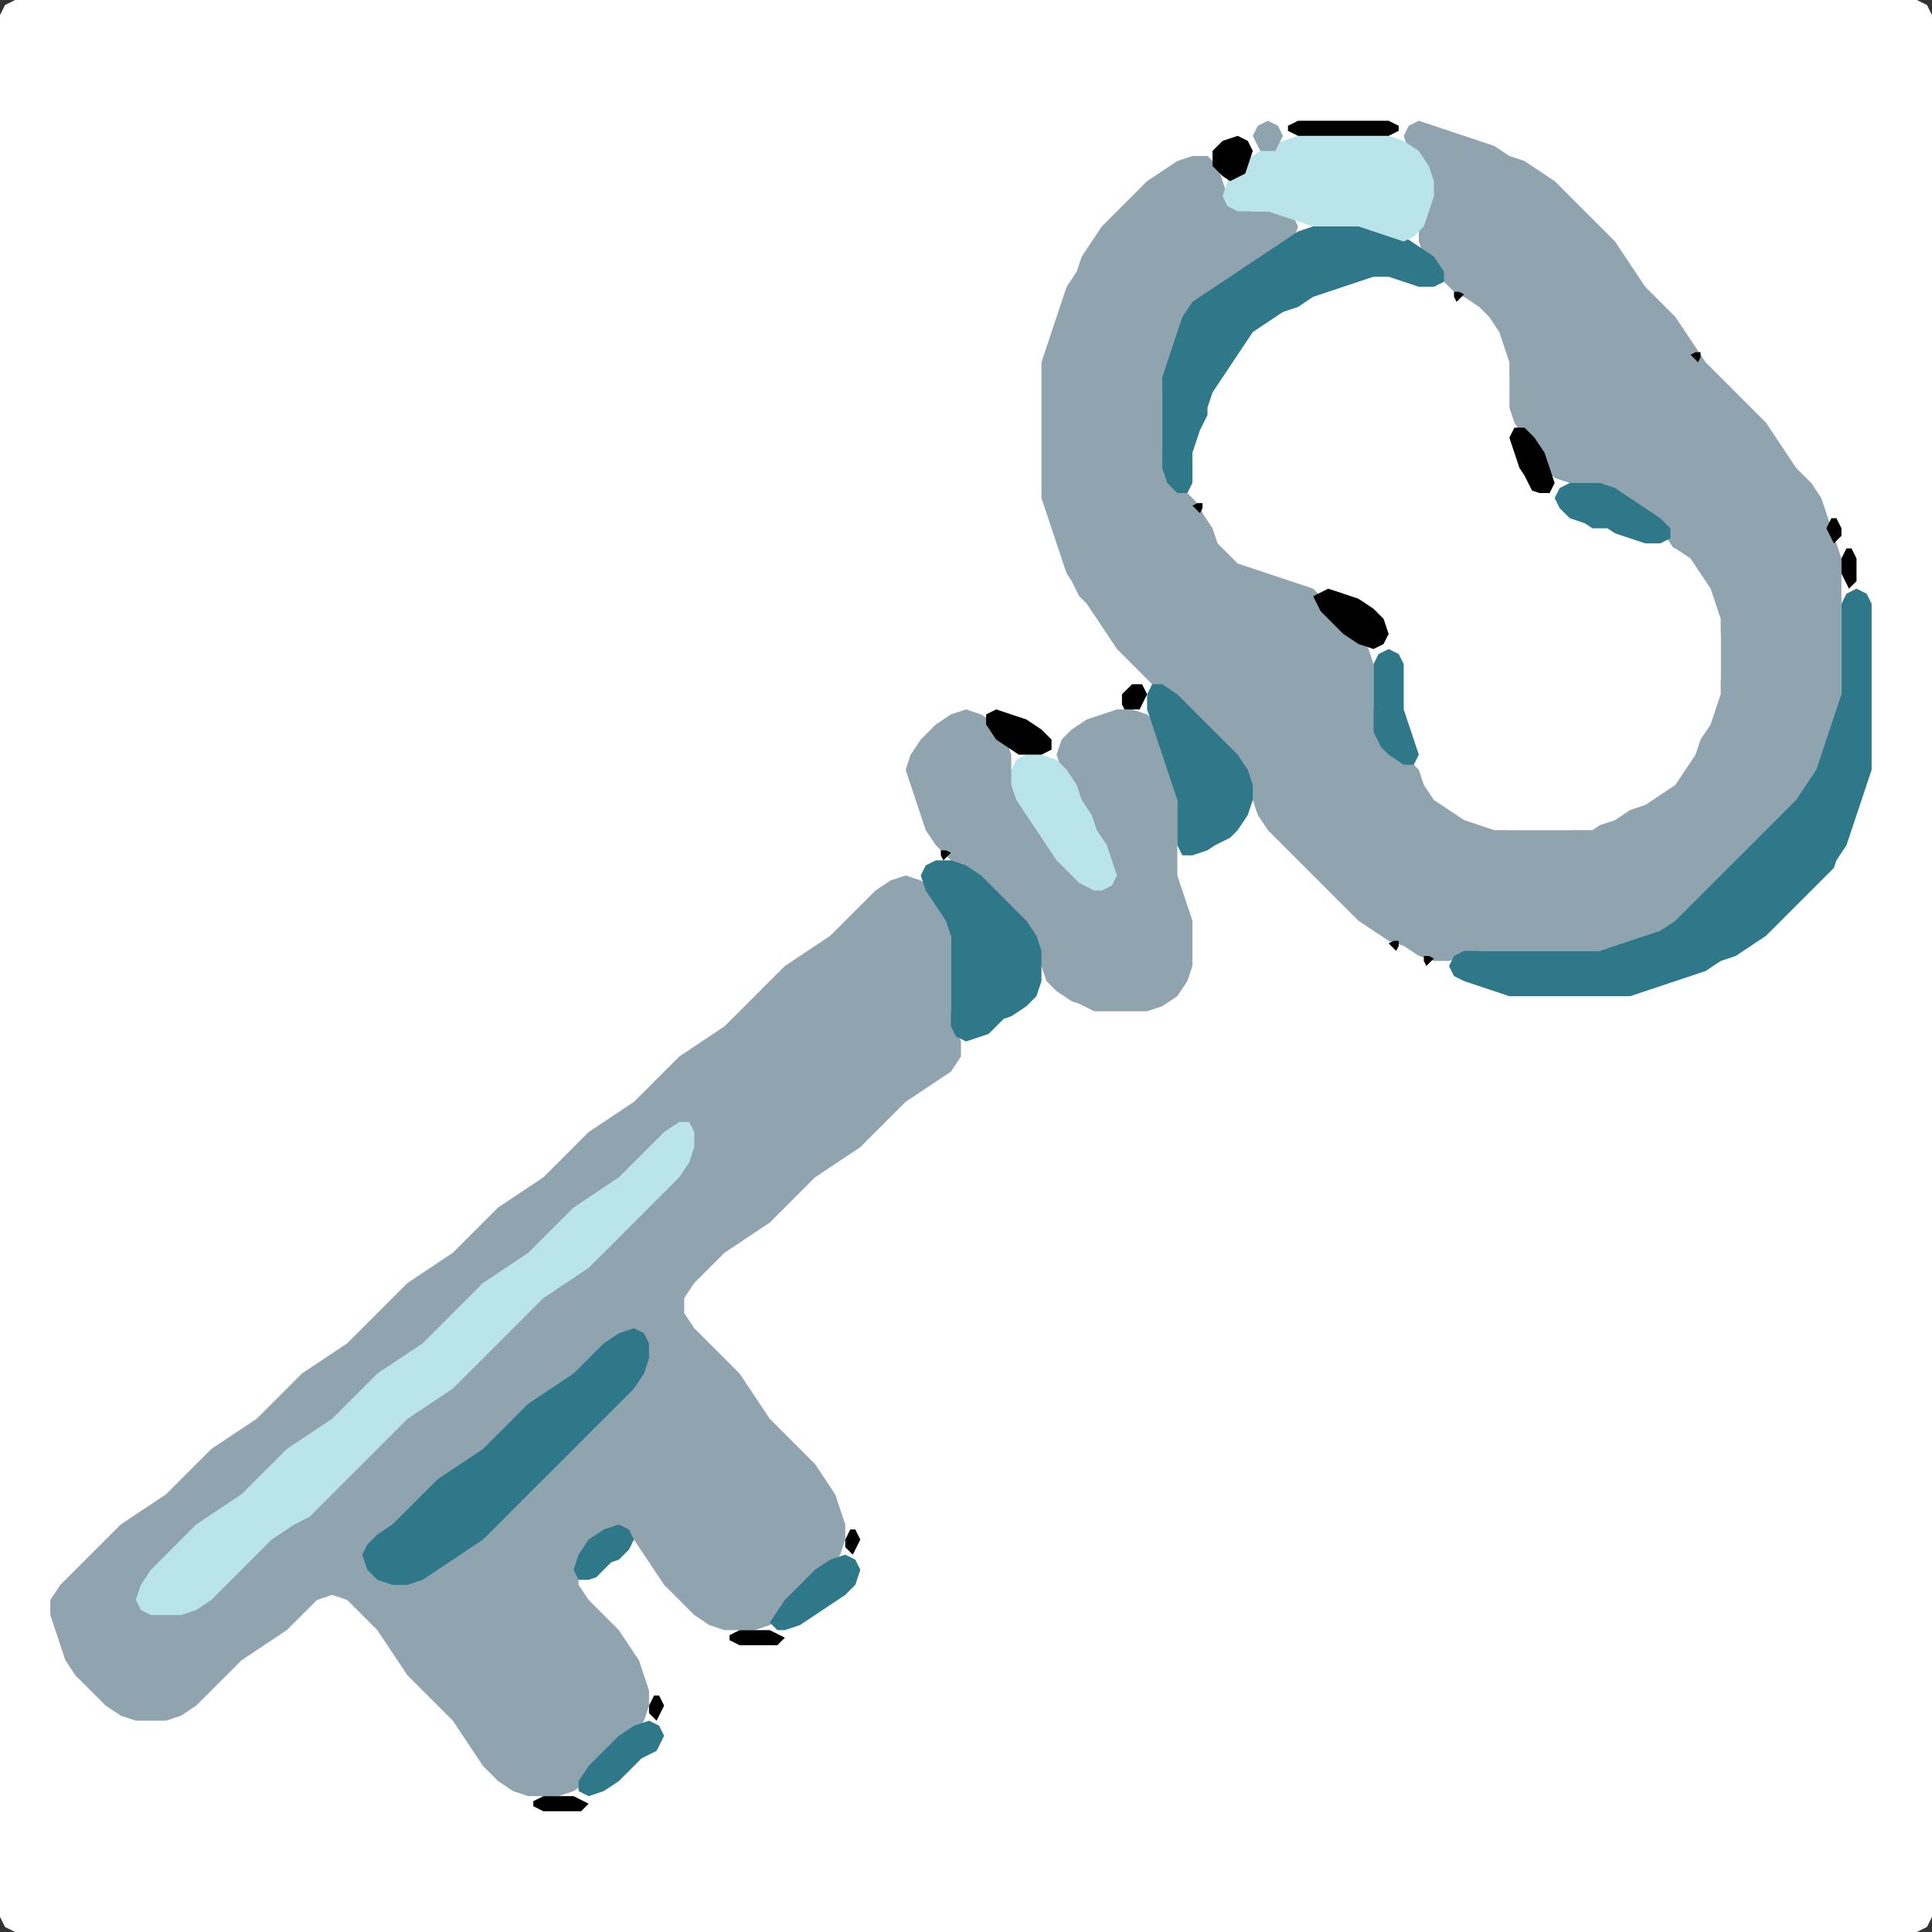 <?xml version="1.0" encoding="UTF-8" standalone="no"?>
<!DOCTYPE svg PUBLIC "-//W3C//DTD SVG 1.1//EN"
"http://www.w3.org/Graphics/SVG/1.1/DTD/svg11.dtd">
<svg width="128" height="128" xmlns="http://www.w3.org/2000/svg" version="1.1">
<rect width="100%" height="100%" fill="#333333" stroke="none"/>
<path d="M 26.5 128.0 L 27.0 128.0 L 28.0 128.0 L 29.0 128.0 L 30.0 128.0 L 31.0 128.0 L 32.0 128.0 L 33.0 128.0 L 34.0 128.0 L 35.0 128.0 L 36.0 128.0 L 37.0 128.0 L 38.0 128.0 L 39.0 128.0 L 40.0 128.0 L 41.0 128.0 L 42.0 128.0 L 43.0 128.0 L 44.0 128.0 L 45.0 128.0 L 46.0 128.0 L 47.0 128.0 L 48.0 128.0 L 49.0 128.0 L 50.0 128.0 L 51.0 128.0 L 52.0 128.0 L 53.0 128.0 L 54.0 128.0 L 55.0 128.0 L 56.0 128.0 L 57.0 128.0 L 58.0 128.0 L 59.0 128.0 L 60.0 128.0 L 61.0 128.0 L 62.0 128.0 L 63.0 128.0 L 64.0 128.0 L 65.0 128.0 L 66.0 128.0 L 67.0 128.0 L 68.0 128.0 L 69.0 128.0 L 70.0 128.0 L 71.0 128.0 L 72.0 128.0 L 73.0 128.0 L 74.0 128.0 L 75.0 128.0 L 76.0 128.0 L 77.0 128.0 L 78.0 128.0 L 79.0 128.0 L 80.0 128.0 L 81.0 128.0 L 82.0 128.0 L 83.0 128.0 L 84.0 128.0 L 85.0 128.0 L 86.0 128.0 L 87.0 128.0 L 88.0 128.0 L 89.0 128.0 L 90.0 128.0 L 91.0 128.0 L 92.0 128.0 L 93.0 128.0 L 94.0 128.0 L 95.0 128.0 L 96.0 128.0 L 97.0 128.0 L 98.0 128.0 L 99.0 128.0 L 100.0 128.0 L 101.0 128.0 L 102.0 128.0 L 103.0 128.0 L 104.0 128.0 L 105.0 128.0 L 106.0 128.0 L 107.0 128.0 L 108.0 128.0 L 109.0 128.0 L 110.0 128.0 L 111.0 128.0 L 112.0 128.0 L 113.0 128.0 L 114.0 128.0 L 115.0 128.0 L 116.0 128.0 L 117.0 128.0 L 118.0 128.0 L 119.0 128.0 L 120.0 128.0 L 121.0 128.0 L 122.0 128.0 L 123.0 128.0 L 124.0 128.0 L 125.0 128.0 L 126.0 128.0 L 127.0 128.0 L 127.667 127.667 L 128.0 127.0 L 128.0 126.0 L 128.0 125.0 L 128.0 124.0 L 128.0 123.0 L 128.0 122.0 L 128.0 121.0 L 128.0 120.0 L 128.0 119.0 L 128.0 118.0 L 128.0 117.0 L 128.0 116.0 L 128.0 115.0 L 128.0 114.0 L 128.0 113.0 L 128.0 112.0 L 128.0 111.0 L 128.0 110.0 L 128.0 109.0 L 128.0 108.0 L 128.0 107.0 L 128.0 106.0 L 128.0 105.0 L 128.0 104.0 L 128.0 103.0 L 128.0 102.0 L 128.0 101.0 L 128.0 100.0 L 128.0 99.0 L 128.0 98.0 L 128.0 97.0 L 128.0 96.0 L 128.0 95.0 L 128.0 94.0 L 128.0 93.0 L 128.0 92.0 L 128.0 91.0 L 128.0 90.0 L 128.0 89.0 L 128.0 88.0 L 128.0 87.0 L 128.0 86.0 L 128.0 85.0 L 128.0 84.0 L 128.0 83.0 L 128.0 82.0 L 128.0 81.0 L 128.0 80.0 L 128.0 79.0 L 128.0 78.0 L 128.0 77.0 L 128.0 76.0 L 128.0 75.0 L 128.0 74.0 L 128.0 73.0 L 128.0 72.0 L 128.0 71.0 L 128.0 70.0 L 128.0 69.0 L 128.0 68.0 L 128.0 67.0 L 128.0 66.0 L 128.0 65.0 L 128.0 64.0 L 128.0 63.0 L 128.0 62.0 L 128.0 61.0 L 128.0 60.0 L 128.0 59.0 L 128.0 58.0 L 128.0 57.0 L 128.0 56.0 L 128.0 55.0 L 128.0 54.0 L 128.0 53.0 L 128.0 52.0 L 128.0 51.0 L 128.0 50.0 L 128.0 49.0 L 128.0 48.0 L 128.0 47.0 L 128.0 46.0 L 128.0 45.0 L 128.0 44.0 L 128.0 43.0 L 128.0 42.0 L 128.0 41.0 L 128.0 40.0 L 128.0 39.0 L 128.0 38.0 L 128.0 37.0 L 128.0 36.0 L 128.0 35.0 L 128.0 34.0 L 128.0 33.0 L 128.0 32.0 L 128.0 31.0 L 128.0 30.0 L 128.0 29.0 L 128.0 28.0 L 128.0 27.0 L 128.0 26.0 L 128.0 25.0 L 128.0 24.0 L 128.0 23.0 L 128.0 22.0 L 128.0 21.0 L 128.0 20.0 L 128.0 19.0 L 128.0 18.0 L 128.0 17.0 L 128.0 16.0 L 128.0 15.0 L 128.0 14.0 L 128.0 13.0 L 128.0 12.0 L 128.0 11.0 L 128.0 10.0 L 128.0 9.0 L 128.0 8.0 L 128.0 7.0 L 128.0 6.0 L 128.0 5.0 L 128.0 4.0 L 128.0 3.0 L 128.0 2.0 L 128.0 1.0 L 127.667 0.333 L 127.0 0.0 L 126.0 0.0 L 125.0 0.0 L 124.0 0.0 L 123.0 0.0 L 122.0 0.0 L 121.0 0.0 L 120.0 0.0 L 119.0 0.0 L 118.0 0.0 L 117.0 0.0 L 116.0 0.0 L 115.0 0.0 L 114.0 0.0 L 113.0 0.0 L 112.0 0.0 L 111.0 0.0 L 110.0 0.0 L 109.0 0.0 L 108.0 0.0 L 107.0 0.0 L 106.0 0.0 L 105.0 0.0 L 104.0 0.0 L 103.0 0.0 L 102.0 0.0 L 101.0 0.0 L 100.0 0.0 L 99.0 0.0 L 98.0 0.0 L 97.0 0.0 L 96.0 0.0 L 95.0 0.0 L 94.0 0.0 L 93.0 0.0 L 92.0 0.0 L 91.0 0.0 L 90.0 0.0 L 89.0 0.0 L 88.0 0.0 L 87.0 0.0 L 86.0 0.0 L 85.0 0.0 L 84.0 0.0 L 83.0 0.0 L 82.0 0.0 L 81.0 0.0 L 80.0 0.0 L 79.0 0.0 L 78.0 0.0 L 77.0 0.0 L 76.0 0.0 L 75.0 0.0 L 74.0 0.0 L 73.0 0.0 L 72.0 0.0 L 71.0 0.0 L 70.0 0.0 L 69.0 0.0 L 68.0 0.0 L 67.0 0.0 L 66.0 0.0 L 65.0 0.0 L 64.0 0.0 L 63.0 0.0 L 62.0 0.0 L 61.0 0.0 L 60.0 0.0 L 59.0 0.0 L 58.0 0.0 L 57.0 0.0 L 56.0 0.0 L 55.0 0.0 L 54.0 0.0 L 53.0 0.0 L 52.0 0.0 L 51.0 0.0 L 50.0 0.0 L 49.0 0.0 L 48.0 0.0 L 47.0 0.0 L 46.0 0.0 L 45.0 0.0 L 44.0 0.0 L 43.0 0.0 L 42.0 0.0 L 41.0 0.0 L 40.0 0.0 L 39.0 0.0 L 38.0 0.0 L 37.0 0.0 L 36.0 0.0 L 35.0 0.0 L 34.0 0.0 L 33.0 0.0 L 32.0 0.0 L 31.0 0.0 L 30.0 0.0 L 29.0 0.0 L 28.0 0.0 L 27.0 0.0 L 26.0 0.0 L 25.0 0.0 L 24.0 0.0 L 23.0 0.0 L 22.0 0.0 L 21.0 0.0 L 20.0 0.0 L 19.0 0.0 L 18.0 0.0 L 17.0 0.0 L 16.0 0.0 L 15.0 0.0 L 14.0 0.0 L 13.0 0.0 L 12.0 0.0 L 11.0 0.0 L 10.0 0.0 L 9.0 0.0 L 8.0 0.0 L 7.0 0.0 L 6.0 0.0 L 5.0 0.0 L 4.0 0.0 L 3.0 0.0 L 2.0 0.0 L 1.0 0.0 L 0.333 0.333 L 0.0 1.0 L 0.0 2.0 L 0.0 3.0 L 0.0 4.0 L 0.0 5.0 L 0.0 6.0 L 0.0 7.0 L 0.0 8.0 L 0.0 9.0 L 0.0 10.0 L 0.0 11.0 L 0.0 12.0 L 0.0 13.0 L 0.0 14.0 L 0.0 15.0 L 0.0 16.0 L 0.0 17.0 L 0.0 18.0 L 0.0 19.0 L 0.0 20.0 L 0.0 21.0 L 0.0 22.0 L 0.0 23.0 L 0.0 24.0 L 0.0 25.0 L 0.0 26.0 L 0.0 27.0 L 0.0 28.0 L 0.0 29.0 L 0.0 30.0 L 0.0 31.0 L 0.0 32.0 L 0.0 33.0 L 0.0 34.0 L 0.0 35.0 L 0.0 36.0 L 0.0 37.0 L 0.0 38.0 L 0.0 39.0 L 0.0 40.0 L 0.0 41.0 L 0.0 42.0 L 0.0 43.0 L 0.0 44.0 L 0.0 45.0 L 0.0 46.0 L 0.0 47.0 L 0.0 48.0 L 0.0 49.0 L 0.0 50.0 L 0.0 51.0 L 0.0 52.0 L 0.0 53.0 L 0.0 54.0 L 0.0 55.0 L 0.0 56.0 L 0.0 57.0 L 0.0 58.0 L 0.0 59.0 L 0.0 60.0 L 0.0 61.0 L 0.0 62.0 L 0.0 63.0 L 0.0 64.0 L 0.0 65.0 L 0.0 66.0 L 0.0 67.0 L 0.0 68.0 L 0.0 69.0 L 0.0 70.0 L 0.0 71.0 L 0.0 72.0 L 0.0 73.0 L 0.0 74.0 L 0.0 75.0 L 0.0 76.0 L 0.0 77.0 L 0.0 78.0 L 0.0 79.0 L 0.0 80.0 L 0.0 81.0 L 0.0 82.0 L 0.0 83.0 L 0.0 84.0 L 0.0 85.0 L 0.0 86.0 L 0.0 87.0 L 0.0 88.0 L 0.0 89.0 L 0.0 90.0 L 0.0 91.0 L 0.0 92.0 L 0.0 93.0 L 0.0 94.0 L 0.0 95.0 L 0.0 96.0 L 0.0 97.0 L 0.0 98.0 L 0.0 99.0 L 0.0 100.0 L 0.0 101.0 L 0.0 102.0 L 0.0 103.0 L 0.0 104.0 L 0.0 105.0 L 0.0 106.0 L 0.0 107.0 L 0.0 108.0 L 0.0 109.0 L 0.0 110.0 L 0.0 111.0 L 0.0 112.0 L 0.0 113.0 L 0.0 114.0 L 0.0 115.0 L 0.0 116.0 L 0.0 117.0 L 0.0 118.0 L 0.0 119.0 L 0.0 120.0 L 0.0 121.0 L 0.0 122.0 L 0.0 123.0 L 0.0 124.0 L 0.0 125.0 L 0.0 126.0 L 0.0 127.0 L 0.333 127.667 L 1.0 128.0 L 2.0 128.0 L 3.0 128.0 L 4.0 128.0 L 5.0 128.0 L 6.0 128.0 L 7.0 128.0 L 8.0 128.0 L 9.0 128.0 L 10.0 128.0 L 11.0 128.0 L 12.0 128.0 L 13.0 128.0 L 14.0 128.0 L 15.0 128.0 L 16.0 128.0 L 17.0 128.0 L 18.0 128.0 L 19.0 128.0 L 20.0 128.0 L 21.0 128.0 L 22.0 128.0 L 23.0 128.0 L 24.0 128.0 L 25.0 128.0 L 25.5 128.0 Z" stroke="none" fill="rgb(255,255,255)" />
<path d="M 71.5 39.5 L 72.0 40.0 L 72.667 41.0 L 73.333 42.0 L 74.0 43.0 L 75.0 44.0 L 76.0 45.0 L 77.0 46.0 L 78.0 47.0 L 79.0 48.0 L 80.0 49.0 L 81.0 50.0 L 82.0 51.0 L 82.667 52.0 L 83.0 53.0 L 83.333 54.0 L 84.0 55.0 L 85.0 56.0 L 86.0 57.0 L 87.0 58.0 L 88.0 59.0 L 89.0 60.0 L 90.0 61.0 L 91.0 61.667 L 92.0 62.333 L 93.0 62.667 L 94.0 63.333 L 95.0 63.667 L 96.0 63.667 L 97.0 63.333 L 98.0 63.0 L 99.0 63.0 L 100.0 63.0 L 101.0 63.0 L 102.0 63.0 L 103.0 63.0 L 104.0 63.0 L 105.0 63.0 L 106.0 63.0 L 107.0 63.0 L 108.0 62.667 L 109.0 62.333 L 110.0 62.0 L 111.0 61.667 L 112.0 61.0 L 113.0 60.0 L 114.0 59.0 L 115.0 58.0 L 116.0 57.0 L 117.0 56.0 L 118.0 55.0 L 119.0 54.0 L 119.667 53.0 L 120.333 52.0 L 120.667 51.0 L 121.0 50.0 L 121.333 49.0 L 121.667 48.0 L 122.0 47.0 L 122.0 46.0 L 122.0 45.0 L 122.0 44.0 L 122.0 43.0 L 122.0 42.0 L 122.0 41.0 L 122.0 40.0 L 122.0 39.0 L 122.0 38.0 L 122.0 37.0 L 121.667 36.0 L 121.333 35.0 L 121.0 34.0 L 120.667 33.0 L 120.0 32.0 L 119.0 31.0 L 118.333 30.0 L 117.667 29.0 L 117.0 28.0 L 116.0 27.0 L 115.0 26.0 L 114.0 25.0 L 113.0 24.0 L 112.333 23.0 L 111.667 22.0 L 111.0 21.0 L 110.0 20.0 L 109.0 19.0 L 108.333 18.0 L 107.667 17.0 L 107.0 16.0 L 106.0 15.0 L 105.0 14.0 L 104.0 13.0 L 103.0 12.0 L 102.0 11.333 L 101.0 10.667 L 100.0 10.333 L 99.0 9.667 L 98.0 9.333 L 97.0 9.0 L 96.0 8.667 L 95.0 8.333 L 94.0 8.0 L 93.333 8.333 L 93.0 9.0 L 93.333 10.0 L 94.0 11.0 L 94.667 12.0 L 94.667 13.0 L 94.333 14.0 L 94.0 15.0 L 94.0 16.0 L 94.333 17.0 L 95.0 18.0 L 96.0 19.0 L 97.0 20.0 L 98.0 21.0 L 98.667 22.0 L 99.333 23.0 L 99.667 24.0 L 100.0 25.0 L 100.0 26.0 L 100.0 27.0 L 100.333 28.0 L 101.0 29.0 L 101.667 30.0 L 102.333 31.0 L 103.0 31.667 L 104.0 32.0 L 105.0 32.0 L 106.0 32.333 L 107.0 33.0 L 108.0 33.667 L 109.0 34.333 L 110.0 35.0 L 110.667 36.0 L 111.333 37.0 L 112.0 38.0 L 112.667 39.0 L 113.333 40.0 L 113.667 41.0 L 114.0 42.0 L 114.0 43.0 L 114.0 44.0 L 114.0 45.0 L 113.667 46.0 L 113.333 47.0 L 112.667 48.0 L 112.333 49.0 L 111.667 50.0 L 111.0 51.0 L 110.0 52.0 L 109.0 52.667 L 108.0 53.333 L 107.0 53.667 L 106.0 54.333 L 105.0 54.667 L 104.0 55.0 L 103.0 55.0 L 102.0 55.0 L 101.0 55.0 L 100.0 55.0 L 99.0 54.667 L 98.0 54.333 L 97.0 53.667 L 96.0 53.0 L 95.0 52.0 L 94.0 51.0 L 93.0 50.0 L 92.0 49.0 L 91.333 48.0 L 91.0 47.0 L 91.0 46.0 L 91.0 45.0 L 91.0 44.0 L 90.667 43.0 L 90.0 42.0 L 89.0 41.0 L 88.0 40.0 L 87.0 39.0 L 86.0 38.333 L 85.0 38.0 L 84.0 37.667 L 83.0 37.333 L 82.0 36.667 L 81.333 36.0 L 80.667 35.0 L 80.0 34.0 L 79.0 33.0 L 78.0 32.0 L 77.333 31.0 L 77.0 30.0 L 77.0 29.0 L 77.0 28.0 L 77.0 27.0 L 77.0 26.0 L 77.333 25.0 L 77.667 24.0 L 78.0 23.0 L 78.333 22.0 L 79.0 21.0 L 80.0 20.0 L 81.0 19.333 L 82.0 18.667 L 83.0 18.0 L 84.0 17.333 L 85.0 16.667 L 85.667 16.0 L 86.0 15.0 L 85.667 14.333 L 85.0 14.0 L 84.0 14.0 L 83.0 14.0 L 82.0 13.667 L 81.333 13.0 L 81.0 12.0 L 80.667 11.0 L 80.0 10.333 L 79.0 10.333 L 78.0 10.667 L 77.0 11.333 L 76.0 12.0 L 75.0 13.0 L 74.0 14.0 L 73.0 15.0 L 72.333 16.0 L 71.667 17.0 L 71.333 18.0 L 70.667 19.0 L 70.333 20.0 L 70.0 21.0 L 69.667 22.0 L 69.333 23.0 L 69.0 24.0 L 69.0 25.0 L 69.0 26.0 L 69.0 27.0 L 69.0 28.0 L 69.0 29.0 L 69.0 30.0 L 69.0 31.0 L 69.0 32.0 L 69.0 33.0 L 69.333 34.0 L 69.667 35.0 L 70.0 36.0 L 70.333 37.0 L 70.667 38.0 L 71.0 38.5 Z" stroke="none" fill="rgb(144,164,175)" />
<path d="M 59.5 73.5 L 60.0 73.0 L 61.0 72.333 L 62.0 71.667 L 63.0 71.0 L 63.667 70.0 L 63.667 69.0 L 63.333 68.0 L 63.0 67.0 L 63.0 66.0 L 63.0 65.0 L 63.0 64.0 L 63.0 63.0 L 63.0 62.0 L 63.0 61.0 L 62.667 60.0 L 62.0 59.0 L 61.0 58.333 L 60.0 58.0 L 59.0 58.333 L 58.0 59.0 L 57.0 60.0 L 56.0 61.0 L 55.0 62.0 L 54.0 62.667 L 53.0 63.333 L 52.0 64.0 L 51.0 65.0 L 50.0 66.0 L 49.0 67.0 L 48.0 68.0 L 47.0 68.667 L 46.0 69.333 L 45.0 70.0 L 44.0 71.0 L 43.0 72.0 L 42.0 73.0 L 41.0 73.667 L 40.0 74.333 L 39.0 75.0 L 38.0 76.0 L 37.0 77.0 L 36.0 78.0 L 35.0 78.667 L 34.0 79.333 L 33.0 80.0 L 32.0 81.0 L 31.0 82.0 L 30.0 83.0 L 29.0 83.667 L 28.0 84.333 L 27.0 85.0 L 26.0 86.0 L 25.0 87.0 L 24.0 88.0 L 23.0 89.0 L 22.0 89.667 L 21.0 90.333 L 20.0 91.0 L 19.0 92.0 L 18.0 93.0 L 17.0 94.0 L 16.0 94.667 L 15.0 95.333 L 14.0 96.0 L 13.0 97.0 L 12.0 98.0 L 11.0 99.0 L 10.0 99.667 L 9.0 100.333 L 8.0 101.0 L 7.0 102.0 L 6.0 103.0 L 5.0 104.0 L 4.0 105.0 L 3.333 106.0 L 3.333 107.0 L 3.667 108.0 L 4.0 109.0 L 4.333 110.0 L 5.0 111.0 L 6.0 112.0 L 7.0 113.0 L 8.0 113.667 L 9.0 114.0 L 10.0 114.0 L 11.0 114.0 L 12.0 113.667 L 13.0 113.0 L 14.0 112.0 L 15.0 111.0 L 16.0 110.0 L 17.0 109.333 L 18.0 108.667 L 19.0 108.0 L 20.0 107.0 L 21.0 106.0 L 22.0 105.667 L 23.0 106.0 L 24.0 107.0 L 25.0 108.0 L 25.667 109.0 L 26.333 110.0 L 27.0 111.0 L 28.0 112.0 L 29.0 113.0 L 30.0 114.0 L 30.667 115.0 L 31.333 116.0 L 32.0 117.0 L 33.0 118.0 L 34.0 118.667 L 35.0 119.0 L 36.0 119.0 L 37.0 119.0 L 38.0 118.667 L 39.0 118.0 L 40.0 117.0 L 41.0 116.0 L 42.0 115.0 L 42.667 114.0 L 43.0 113.0 L 43.0 112.0 L 42.667 111.0 L 42.333 110.0 L 41.667 109.0 L 41.0 108.0 L 40.0 107.0 L 39.0 106.0 L 38.333 105.0 L 38.333 104.0 L 39.0 103.0 L 40.0 102.0 L 41.0 101.667 L 42.0 102.0 L 42.667 103.0 L 43.333 104.0 L 44.0 105.0 L 45.0 106.0 L 46.0 107.0 L 47.0 107.667 L 48.0 108.0 L 49.0 108.0 L 50.0 108.0 L 51.0 107.667 L 52.0 107.0 L 53.0 106.0 L 54.0 105.0 L 55.0 104.0 L 55.667 103.0 L 56.0 102.0 L 56.0 101.0 L 55.667 100.0 L 55.333 99.0 L 54.667 98.0 L 54.0 97.0 L 53.0 96.0 L 52.0 95.0 L 51.0 94.0 L 50.333 93.0 L 49.667 92.0 L 49.0 91.0 L 48.0 90.0 L 47.0 89.0 L 46.0 88.0 L 45.333 87.0 L 45.333 86.0 L 46.0 85.0 L 47.0 84.0 L 48.0 83.0 L 49.0 82.333 L 50.0 81.667 L 51.0 81.0 L 52.0 80.0 L 53.0 79.0 L 54.0 78.0 L 55.0 77.333 L 56.0 76.667 L 57.0 76.0 L 58.0 75.0 L 58.5 74.5 Z" stroke="none" fill="rgb(144,164,175)" />
<path d="M 105.5 55.0 L 106.0 54.667 L 107.0 54.333 L 108.0 53.667 L 109.0 53.333 L 110.0 52.667 L 111.0 52.0 L 111.667 51.0 L 112.333 50.0 L 112.667 49.0 L 113.333 48.0 L 113.667 47.0 L 114.0 46.0 L 114.0 45.0 L 114.0 44.0 L 114.0 43.0 L 114.0 42.0 L 114.0 41.0 L 113.667 40.0 L 113.333 39.0 L 112.667 38.0 L 112.0 37.0 L 111.0 36.333 L 110.0 36.0 L 109.0 35.667 L 108.0 35.333 L 107.0 35.0 L 106.0 34.667 L 105.0 34.333 L 104.0 33.667 L 103.0 33.0 L 102.0 32.0 L 101.333 31.0 L 100.667 30.0 L 100.333 29.0 L 100.0 28.0 L 100.0 27.0 L 100.0 26.0 L 100.0 25.0 L 100.0 24.0 L 99.667 23.0 L 99.333 22.0 L 98.667 21.0 L 98.0 20.333 L 97.0 19.667 L 96.0 19.333 L 95.0 19.0 L 94.0 18.667 L 93.0 18.333 L 92.0 18.0 L 91.0 18.0 L 90.0 18.333 L 89.0 18.667 L 88.0 19.0 L 87.0 19.333 L 86.0 19.667 L 85.0 20.333 L 84.0 20.667 L 83.0 21.333 L 82.333 22.0 L 81.667 23.0 L 81.0 24.0 L 80.333 25.0 L 80.0 26.0 L 79.667 27.0 L 79.333 28.0 L 79.0 29.0 L 79.0 30.0 L 79.0 31.0 L 79.0 32.0 L 79.333 33.0 L 79.667 34.0 L 80.333 35.0 L 80.667 36.0 L 81.333 36.667 L 82.0 37.333 L 83.0 37.667 L 84.0 38.0 L 85.0 38.333 L 86.0 38.667 L 87.0 39.0 L 88.0 39.333 L 89.0 39.667 L 90.0 40.333 L 91.0 41.0 L 91.667 42.0 L 92.333 43.0 L 92.667 44.0 L 93.0 45.0 L 93.0 46.0 L 93.0 47.0 L 93.0 48.0 L 93.333 49.0 L 93.667 50.0 L 94.0 51.0 L 94.333 52.0 L 95.0 53.0 L 96.0 53.667 L 97.0 54.333 L 98.0 54.667 L 99.0 55.0 L 100.0 55.0 L 101.0 55.0 L 102.0 55.0 L 103.0 55.0 L 104.0 55.0 L 104.5 55.0 Z" stroke="none" fill="rgb(255,255,255)" />
<path d="M 72.5 67.0 L 73.0 67.0 L 74.0 67.0 L 75.0 67.0 L 76.0 67.0 L 77.0 66.667 L 78.0 66.0 L 78.667 65.0 L 79.0 64.0 L 79.0 63.0 L 79.0 62.0 L 79.0 61.0 L 78.667 60.0 L 78.333 59.0 L 78.0 58.0 L 78.0 57.0 L 78.0 56.0 L 78.0 55.0 L 78.0 54.0 L 78.0 53.0 L 78.0 52.0 L 77.667 51.0 L 77.333 50.0 L 77.0 49.0 L 76.667 48.0 L 76.0 47.333 L 75.0 47.0 L 74.0 47.0 L 73.0 47.333 L 72.0 47.667 L 71.0 48.333 L 70.333 49.0 L 70.0 50.0 L 70.333 51.0 L 70.667 52.0 L 71.333 53.0 L 71.667 54.0 L 72.333 55.0 L 72.667 56.0 L 72.667 57.0 L 72.0 57.333 L 71.0 57.0 L 70.0 56.0 L 69.333 55.0 L 68.667 54.0 L 68.0 53.0 L 67.333 52.0 L 67.0 51.0 L 67.0 50.0 L 66.667 49.0 L 66.0 48.0 L 65.0 47.333 L 64.0 47.0 L 63.0 47.333 L 62.0 48.0 L 61.0 49.0 L 60.333 50.0 L 60.0 51.0 L 60.333 52.0 L 60.667 53.0 L 61.0 54.0 L 61.333 55.0 L 62.0 56.0 L 63.0 57.0 L 64.0 58.0 L 65.0 59.0 L 66.0 60.0 L 67.0 61.0 L 68.0 62.0 L 68.667 63.0 L 69.0 64.0 L 69.333 65.0 L 70.0 65.667 L 71.0 66.333 L 71.5 66.5 Z" stroke="none" fill="rgb(144,164,175)" />
<path d="M 20.5 100.5 L 21.0 100.0 L 22.0 99.0 L 23.0 98.0 L 24.0 97.0 L 25.0 96.0 L 26.0 95.0 L 27.0 94.0 L 28.0 93.333 L 29.0 92.667 L 30.0 92.0 L 31.0 91.0 L 32.0 90.0 L 33.0 89.0 L 34.0 88.0 L 35.0 87.0 L 36.0 86.0 L 37.0 85.333 L 38.0 84.667 L 39.0 84.0 L 40.0 83.0 L 41.0 82.0 L 42.0 81.0 L 43.0 80.0 L 44.0 79.0 L 45.0 78.0 L 45.667 77.0 L 46.0 76.0 L 46.0 75.0 L 45.667 74.333 L 45.0 74.333 L 44.0 75.0 L 43.0 76.0 L 42.0 77.0 L 41.0 78.0 L 40.0 78.667 L 39.0 79.333 L 38.0 80.0 L 37.0 81.0 L 36.0 82.0 L 35.0 83.0 L 34.0 83.667 L 33.0 84.333 L 32.0 85.0 L 31.0 86.0 L 30.0 87.0 L 29.0 88.0 L 28.0 89.0 L 27.0 89.667 L 26.0 90.333 L 25.0 91.0 L 24.0 92.0 L 23.0 93.0 L 22.0 94.0 L 21.0 94.667 L 20.0 95.333 L 19.0 96.0 L 18.0 97.0 L 17.0 98.0 L 16.0 99.0 L 15.0 99.667 L 14.0 100.333 L 13.0 101.0 L 12.0 102.0 L 11.0 103.0 L 10.0 104.0 L 9.333 105.0 L 9.0 106.0 L 9.333 106.667 L 10.0 107.0 L 11.0 107.0 L 12.0 107.0 L 13.0 106.667 L 14.0 106.0 L 15.0 105.0 L 16.0 104.0 L 17.0 103.0 L 18.0 102.0 L 19.0 101.333 L 19.5 101.0 Z" stroke="none" fill="rgb(185,228,234)" />
<path d="M 121.5 57.5 L 121.667 57.0 L 122.333 56.0 L 122.667 55.0 L 123.0 54.0 L 123.333 53.0 L 123.667 52.0 L 124.0 51.0 L 124.0 50.0 L 124.0 49.0 L 124.0 48.0 L 124.0 47.0 L 124.0 46.0 L 124.0 45.0 L 124.0 44.0 L 124.0 43.0 L 124.0 42.0 L 124.0 41.0 L 124.0 40.0 L 123.667 39.333 L 123.0 39.0 L 122.333 39.333 L 122.0 40.0 L 122.0 41.0 L 122.0 42.0 L 122.0 43.0 L 122.0 44.0 L 122.0 45.0 L 122.0 46.0 L 121.667 47.0 L 121.333 48.0 L 121.0 49.0 L 120.667 50.0 L 120.333 51.0 L 119.667 52.0 L 119.0 53.0 L 118.0 54.0 L 117.0 55.0 L 116.0 56.0 L 115.0 57.0 L 114.0 58.0 L 113.0 59.0 L 112.0 60.0 L 111.0 61.0 L 110.0 61.667 L 109.0 62.0 L 108.0 62.333 L 107.0 62.667 L 106.0 63.0 L 105.0 63.0 L 104.0 63.0 L 103.0 63.0 L 102.0 63.0 L 101.0 63.0 L 100.0 63.0 L 99.0 63.0 L 98.0 63.0 L 97.0 63.0 L 96.333 63.333 L 96.0 64.0 L 96.333 64.667 L 97.0 65.0 L 98.0 65.333 L 99.0 65.667 L 100.0 66.0 L 101.0 66.0 L 102.0 66.0 L 103.0 66.0 L 104.0 66.0 L 105.0 66.0 L 106.0 66.0 L 107.0 66.0 L 108.0 66.0 L 109.0 65.667 L 110.0 65.333 L 111.0 65.0 L 112.0 64.667 L 113.0 64.333 L 114.0 63.667 L 115.0 63.333 L 116.0 62.667 L 117.0 62.0 L 118.0 61.0 L 119.0 60.0 L 120.0 59.0 L 120.5 58.5 Z" stroke="none" fill="rgb(47,120,137)" />
<path d="M 80.0 27.5 L 80.0 27.0 L 80.333 26.0 L 81.0 25.0 L 81.667 24.0 L 82.333 23.0 L 83.0 22.0 L 84.0 21.333 L 85.0 20.667 L 86.0 20.333 L 87.0 19.667 L 88.0 19.333 L 89.0 19.0 L 90.0 18.667 L 91.0 18.333 L 92.0 18.333 L 93.0 18.667 L 94.0 19.0 L 95.0 19.0 L 95.667 18.667 L 95.667 18.0 L 95.0 17.0 L 94.0 16.333 L 93.0 15.667 L 92.0 15.333 L 91.0 15.0 L 90.0 15.0 L 89.0 15.0 L 88.0 15.0 L 87.0 15.0 L 86.0 15.333 L 85.0 16.0 L 84.0 16.667 L 83.0 17.333 L 82.0 18.0 L 81.0 18.667 L 80.0 19.333 L 79.0 20.0 L 78.333 21.0 L 78.0 22.0 L 77.667 23.0 L 77.333 24.0 L 77.0 25.0 L 77.0 26.0 L 77.0 27.0 L 77.0 28.0 L 77.0 29.0 L 77.0 30.0 L 77.0 31.0 L 77.333 32.0 L 78.0 32.667 L 78.667 32.667 L 79.0 32.0 L 79.0 31.0 L 79.0 30.0 L 79.333 29.0 L 79.5 28.5 Z" stroke="none" fill="rgb(47,120,137)" />
<path d="M 33.5 100.5 L 34.0 100.0 L 35.0 99.0 L 36.0 98.0 L 37.0 97.0 L 38.0 96.0 L 39.0 95.0 L 40.0 94.0 L 41.0 93.0 L 42.0 92.0 L 42.667 91.0 L 43.0 90.0 L 43.0 89.0 L 42.667 88.333 L 42.0 88.0 L 41.0 88.333 L 40.0 89.0 L 39.0 90.0 L 38.0 91.0 L 37.0 91.667 L 36.0 92.333 L 35.0 93.0 L 34.0 94.0 L 33.0 95.0 L 32.0 96.0 L 31.0 96.667 L 30.0 97.333 L 29.0 98.0 L 28.0 99.0 L 27.0 100.0 L 26.0 101.0 L 25.0 101.667 L 24.333 102.333 L 24.0 103.0 L 24.333 104.0 L 25.0 104.667 L 26.0 105.0 L 27.0 105.0 L 28.0 104.667 L 29.0 104.0 L 30.0 103.333 L 31.0 102.667 L 32.0 102.0 L 32.5 101.5 Z" stroke="none" fill="rgb(47,120,137)" />
<path d="M 88.5 15.0 L 89.0 15.0 L 90.0 15.0 L 91.0 15.333 L 92.0 15.667 L 93.0 16.0 L 93.667 15.667 L 94.333 15.0 L 94.667 14.0 L 95.0 13.0 L 95.0 12.0 L 94.667 11.0 L 94.0 10.0 L 93.0 9.333 L 92.0 9.0 L 91.0 9.0 L 90.0 9.0 L 89.0 9.0 L 88.0 9.0 L 87.0 9.0 L 86.0 9.0 L 85.0 9.333 L 84.0 9.667 L 83.0 10.333 L 82.0 11.0 L 81.333 12.0 L 81.0 13.0 L 81.333 13.667 L 82.0 14.0 L 83.0 14.0 L 84.0 14.0 L 85.0 14.333 L 86.0 14.667 L 87.0 15.0 L 87.5 15.0 Z" stroke="none" fill="rgb(185,228,234)" />
<path d="M 66.5 67.5 L 67.0 67.333 L 68.0 66.667 L 68.667 66.0 L 69.0 65.0 L 69.0 64.0 L 69.0 63.0 L 68.667 62.0 L 68.0 61.0 L 67.0 60.0 L 66.0 59.0 L 65.0 58.0 L 64.0 57.333 L 63.0 57.0 L 62.0 57.0 L 61.333 57.333 L 61.0 58.0 L 61.333 59.0 L 62.0 60.0 L 62.667 61.0 L 63.0 62.0 L 63.0 63.0 L 63.0 64.0 L 63.0 65.0 L 63.0 66.0 L 63.0 67.0 L 63.0 68.0 L 63.333 68.667 L 64.0 69.0 L 65.0 68.667 L 65.5 68.5 Z" stroke="none" fill="rgb(47,120,137)" />
<path d="M 81.5 55.5 L 82.0 55.0 L 82.667 54.0 L 83.0 53.0 L 83.0 52.0 L 82.667 51.0 L 82.0 50.0 L 81.0 49.0 L 80.0 48.0 L 79.0 47.0 L 78.0 46.0 L 77.0 45.333 L 76.333 45.333 L 76.0 46.0 L 76.0 47.0 L 76.333 48.0 L 76.667 49.0 L 77.0 50.0 L 77.333 51.0 L 77.667 52.0 L 78.0 53.0 L 78.0 54.0 L 78.0 55.0 L 78.0 56.0 L 78.333 56.667 L 79.0 56.667 L 80.0 56.333 L 80.5 56.0 Z" stroke="none" fill="rgb(47,120,137)" />
<path d="M 72.5 59.0 L 73.0 59.0 L 73.667 58.667 L 74.0 58.0 L 73.667 57.0 L 73.333 56.0 L 72.667 55.0 L 72.333 54.0 L 71.667 53.0 L 71.333 52.0 L 70.667 51.0 L 70.0 50.333 L 69.0 50.0 L 68.0 50.0 L 67.333 50.333 L 67.0 51.0 L 67.0 52.0 L 67.333 53.0 L 68.0 54.0 L 68.667 55.0 L 69.333 56.0 L 70.0 57.0 L 71.0 58.0 L 71.5 58.5 Z" stroke="none" fill="rgb(185,228,234)" />
<path d="M 106.5 35.0 L 107.0 35.333 L 108.0 35.667 L 109.0 36.0 L 110.0 36.0 L 110.667 35.667 L 110.667 35.0 L 110.0 34.333 L 109.0 33.667 L 108.0 33.0 L 107.0 32.333 L 106.0 32.0 L 105.0 32.0 L 104.0 32.0 L 103.333 32.333 L 103.0 33.0 L 103.333 33.667 L 104.0 34.333 L 105.0 34.667 L 105.5 35.0 Z" stroke="none" fill="rgb(47,120,137)" />
<path d="M 91.5 49.5 L 92.0 50.0 L 93.0 50.667 L 93.667 50.667 L 94.0 50.0 L 93.667 49.0 L 93.333 48.0 L 93.0 47.0 L 93.0 46.0 L 93.0 45.0 L 93.0 44.0 L 92.667 43.333 L 92.0 43.0 L 91.333 43.333 L 91.0 44.0 L 91.0 45.0 L 91.0 46.0 L 91.0 47.0 L 91.0 48.0 L 91.0 48.5 Z" stroke="none" fill="rgb(47,120,137)" />
<path d="M 51.5 108.0 L 52.0 108.0 L 53.0 107.667 L 54.0 107.0 L 55.0 106.333 L 56.0 105.667 L 56.667 105.0 L 57.0 104.0 L 56.667 103.333 L 56.0 103.0 L 55.0 103.333 L 54.0 104.0 L 53.0 105.0 L 52.0 106.0 L 51.333 107.0 L 51.0 107.5 Z" stroke="none" fill="rgb(47,120,137)" />
<path d="M 43.5 116.0 L 43.667 115.667 L 44.0 115.0 L 43.667 114.333 L 43.0 114.0 L 42.0 114.333 L 41.0 115.0 L 40.0 116.0 L 39.0 117.0 L 38.333 118.0 L 38.333 118.667 L 39.0 119.0 L 40.0 118.667 L 41.0 118.0 L 42.0 117.0 L 42.5 116.5 Z" stroke="none" fill="rgb(47,120,137)" />
<path d="M 87.5 40.5 L 88.0 41.0 L 89.0 42.0 L 90.0 42.667 L 91.0 43.0 L 91.667 42.667 L 92.0 42.0 L 91.667 41.0 L 91.0 40.333 L 90.0 39.667 L 89.0 39.333 L 88.0 39.0 L 87.333 39.333 L 87.0 39.5 Z" stroke="none" fill="rgb(0,0,0)" />
<path d="M 90.5 9.0 L 91.0 9.0 L 92.0 9.0 L 92.667 8.667 L 92.667 8.333 L 92.0 8.0 L 91.0 8.0 L 90.0 8.0 L 89.0 8.0 L 88.0 8.0 L 87.0 8.0 L 86.0 8.0 L 85.333 8.333 L 85.333 8.667 L 86.0 9.0 L 87.0 9.0 L 88.0 9.0 L 89.0 9.0 L 89.5 9.0 Z" stroke="none" fill="rgb(0,0,0)" />
<path d="M 68.5 50.0 L 69.0 50.0 L 69.667 49.667 L 69.667 49.0 L 69.0 48.333 L 68.0 47.667 L 67.0 47.333 L 66.0 47.0 L 65.333 47.333 L 65.333 48.0 L 66.0 49.0 L 67.0 49.667 L 67.5 50.0 Z" stroke="none" fill="rgb(0,0,0)" />
<path d="M 40.5 103.5 L 41.0 103.333 L 41.667 102.667 L 42.0 102.0 L 41.667 101.333 L 41.0 101.0 L 40.0 101.333 L 39.0 102.0 L 38.333 103.0 L 38.0 104.0 L 38.333 104.667 L 39.0 104.667 L 39.5 104.5 Z" stroke="none" fill="rgb(47,120,137)" />
<path d="M 101.5 32.5 L 102.0 32.667 L 102.667 32.667 L 103.0 32.0 L 102.667 31.0 L 102.333 30.0 L 101.667 29.0 L 101.0 28.333 L 100.333 28.333 L 100.0 29.0 L 100.333 30.0 L 100.667 31.0 L 101.0 31.5 Z" stroke="none" fill="rgb(0,0,0)" />
<path d="M 82.5 11.5 L 82.667 11.0 L 83.0 10.0 L 82.667 9.333 L 82.0 9.0 L 81.0 9.333 L 80.333 10.0 L 80.333 11.0 L 81.0 11.667 L 81.5 12.0 Z" stroke="none" fill="rgb(0,0,0)" />
<path d="M 52.0 108.5 L 51.667 108.333 L 51.0 108.0 L 50.0 108.0 L 49.0 108.0 L 48.333 108.333 L 48.333 108.667 L 49.0 109.0 L 50.0 109.0 L 51.0 109.0 L 51.5 109.0 Z" stroke="none" fill="rgb(0,0,0)" />
<path d="M 39.0 119.5 L 38.667 119.333 L 38.0 119.0 L 37.0 119.0 L 36.0 119.0 L 35.333 119.333 L 35.333 119.667 L 36.0 120.0 L 37.0 120.0 L 38.0 120.0 L 38.5 120.0 Z" stroke="none" fill="rgb(0,0,0)" />
<path d="M 84.5 10.0 L 84.667 9.667 L 85.0 9.0 L 84.667 8.333 L 84.0 8.0 L 83.333 8.333 L 83.0 9.0 L 83.333 9.667 L 83.5 10.0 Z" stroke="none" fill="rgb(144,164,175)" />
<path d="M 123.0 38.5 L 123.0 38.0 L 123.0 37.0 L 122.667 36.333 L 122.333 36.333 L 122.0 37.0 L 122.0 38.0 L 122.333 38.667 L 122.5 39.0 Z" stroke="none" fill="rgb(0,0,0)" />
<path d="M 75.5 47.0 L 75.667 46.667 L 76.0 46.0 L 75.667 45.333 L 75.0 45.333 L 74.333 46.0 L 74.333 46.667 L 74.5 47.0 Z" stroke="none" fill="rgb(0,0,0)" />
<path d="M 122.0 35.5 L 122.0 35.0 L 121.667 34.333 L 121.333 34.333 L 121.0 35.0 L 121.333 35.667 L 121.5 36.0 Z" stroke="none" fill="rgb(0,0,0)" />
<path d="M 56.5 103.0 L 56.667 102.667 L 57.0 102.0 L 56.667 101.333 L 56.333 101.333 L 56.0 102.0 L 56.0 102.5 Z" stroke="none" fill="rgb(0,0,0)" />
<path d="M 43.5 114.0 L 43.667 113.667 L 44.0 113.0 L 43.667 112.333 L 43.333 112.333 L 43.0 113.0 L 43.0 113.5 Z" stroke="none" fill="rgb(0,0,0)" />
<path d="M 97.0 19.5 L 96.667 19.333 L 96.333 19.333 L 96.333 19.667 L 96.5 20.0 Z" stroke="none" fill="rgb(0,0,0)" />
<path d="M 112.5 24.0 L 112.667 23.667 L 112.667 23.333 L 112.333 23.333 L 112.0 23.5 Z" stroke="none" fill="rgb(0,0,0)" />
<path d="M 79.5 34.0 L 79.667 33.667 L 79.667 33.333 L 79.333 33.333 L 79.0 33.5 Z" stroke="none" fill="rgb(0,0,0)" />
<path d="M 63.0 56.5 L 62.667 56.333 L 62.333 56.333 L 62.333 56.667 L 62.5 57.0 Z" stroke="none" fill="rgb(0,0,0)" />
<path d="M 92.5 63.0 L 92.667 62.667 L 92.667 62.333 L 92.333 62.333 L 92.0 62.5 Z" stroke="none" fill="rgb(0,0,0)" />
<path d="M 95.0 63.5 L 94.667 63.333 L 94.333 63.333 L 94.333 63.667 L 94.5 64.0 Z" stroke="none" fill="rgb(0,0,0)" />
</svg>
